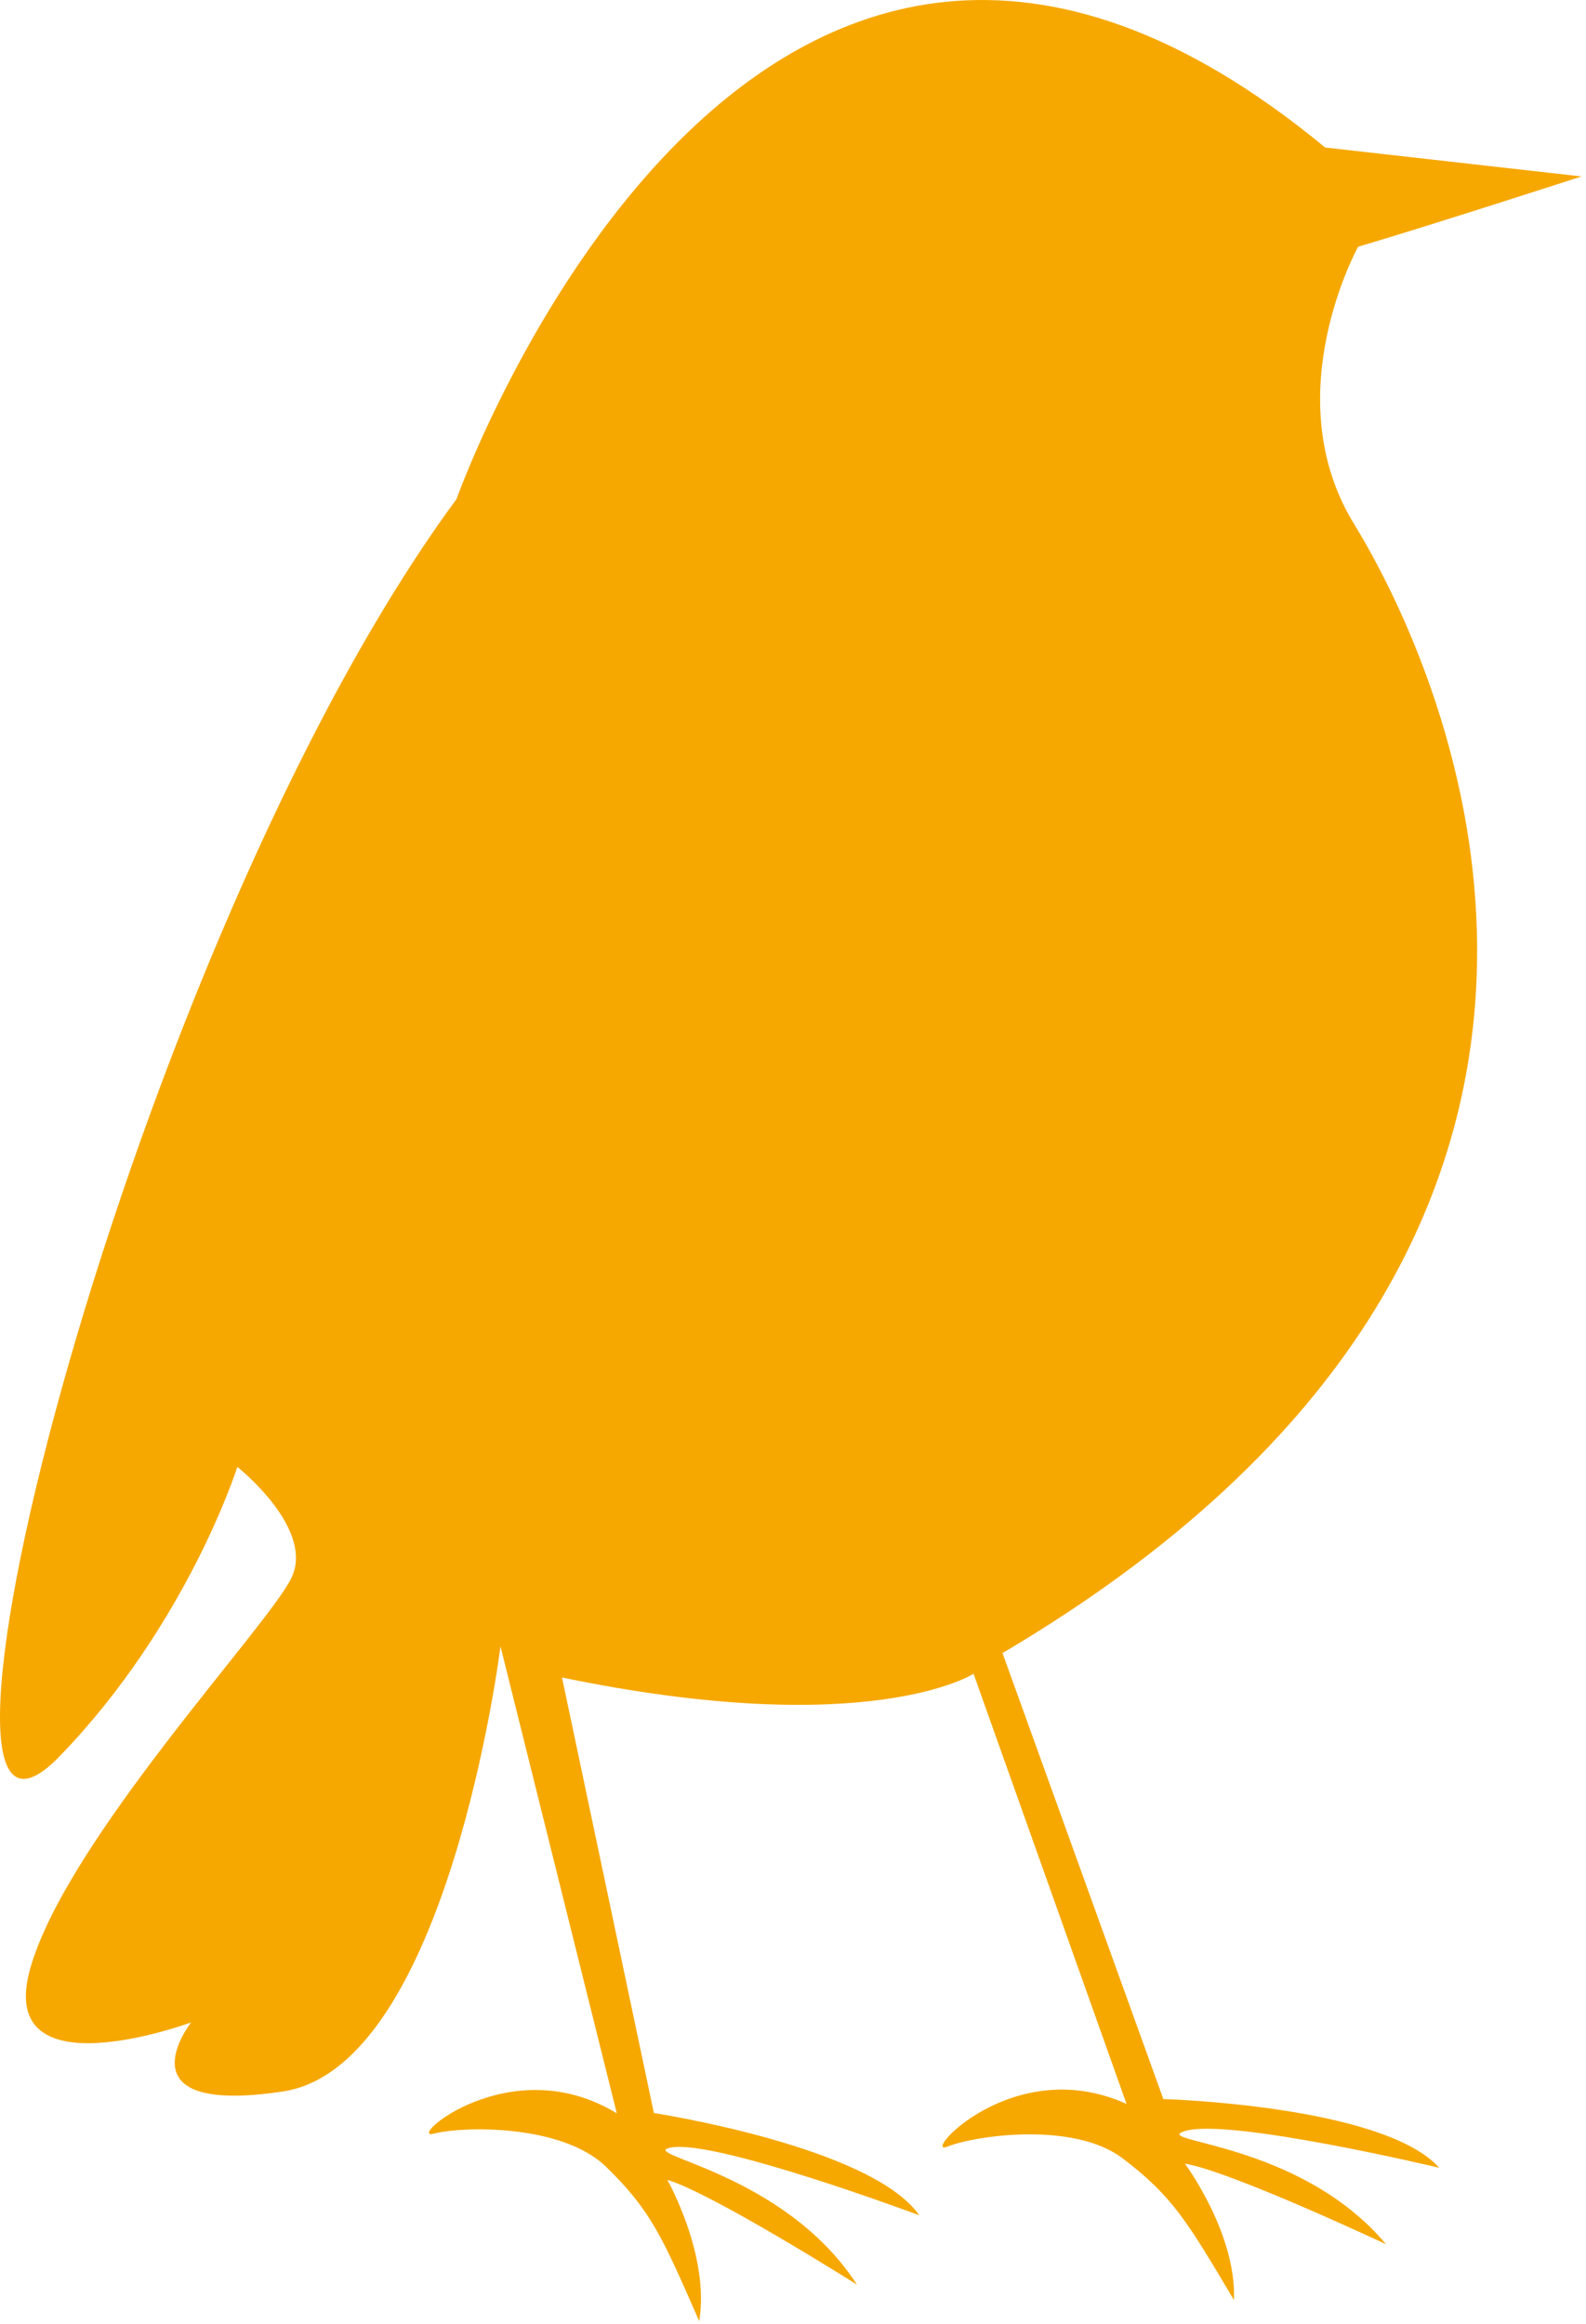 <svg width="215" height="315" viewBox="0 0 215 315" fill="none" xmlns="http://www.w3.org/2000/svg">
<path d="M76.186 227.384L88.642 286.424C88.642 286.424 118.122 290.936 124.614 300.28C124.614 300.28 97.087 289.992 91.012 291.091C85.964 292.009 106.202 294.283 116.178 309.687C116.178 309.687 96.478 297.245 90.467 295.483C90.467 295.483 96.267 305.744 94.786 314.637C89.856 303.379 88.284 299.656 82.155 293.705C76.182 287.892 62.688 288.193 58.8 289.221C54.912 290.229 69.126 277.623 83.612 286.461L67.846 223.157C67.846 223.157 60.763 280.135 38.34 283.5C15.911 286.873 25.906 274.137 25.906 274.137C25.906 274.137 -0.905 284.059 4.138 266.684C9.182 249.299 36.098 220.708 39.463 213.977C42.823 207.257 32.174 198.84 32.174 198.84C32.174 198.84 25.443 220.149 8.063 238.084C-16.162 263.097 17.823 127.484 61.886 67.647C61.886 67.647 101.69 -44.493 179.63 19.993L214.388 23.917C214.388 23.917 193.648 30.639 184.111 33.444C184.111 33.444 172.899 53.627 183.543 71.001C195.419 90.367 231.772 167.444 135.899 224.075L157.704 284.525C157.704 284.525 187.503 285.369 195.107 293.843C195.107 293.843 166.524 287.029 160.631 288.863C155.723 290.395 176.098 290.156 187.9 304.213C187.9 304.213 166.811 294.292 160.631 293.283C160.631 293.283 167.643 302.745 167.276 311.768C160.998 301.196 158.97 297.703 152.166 292.549C145.508 287.516 132.158 289.477 128.436 290.972C124.695 292.459 137.25 278.191 152.715 285.188L131.975 226.879C131.975 226.879 117.855 236.012 76.186 227.384Z" fill="#F6A800"/>
</svg>

